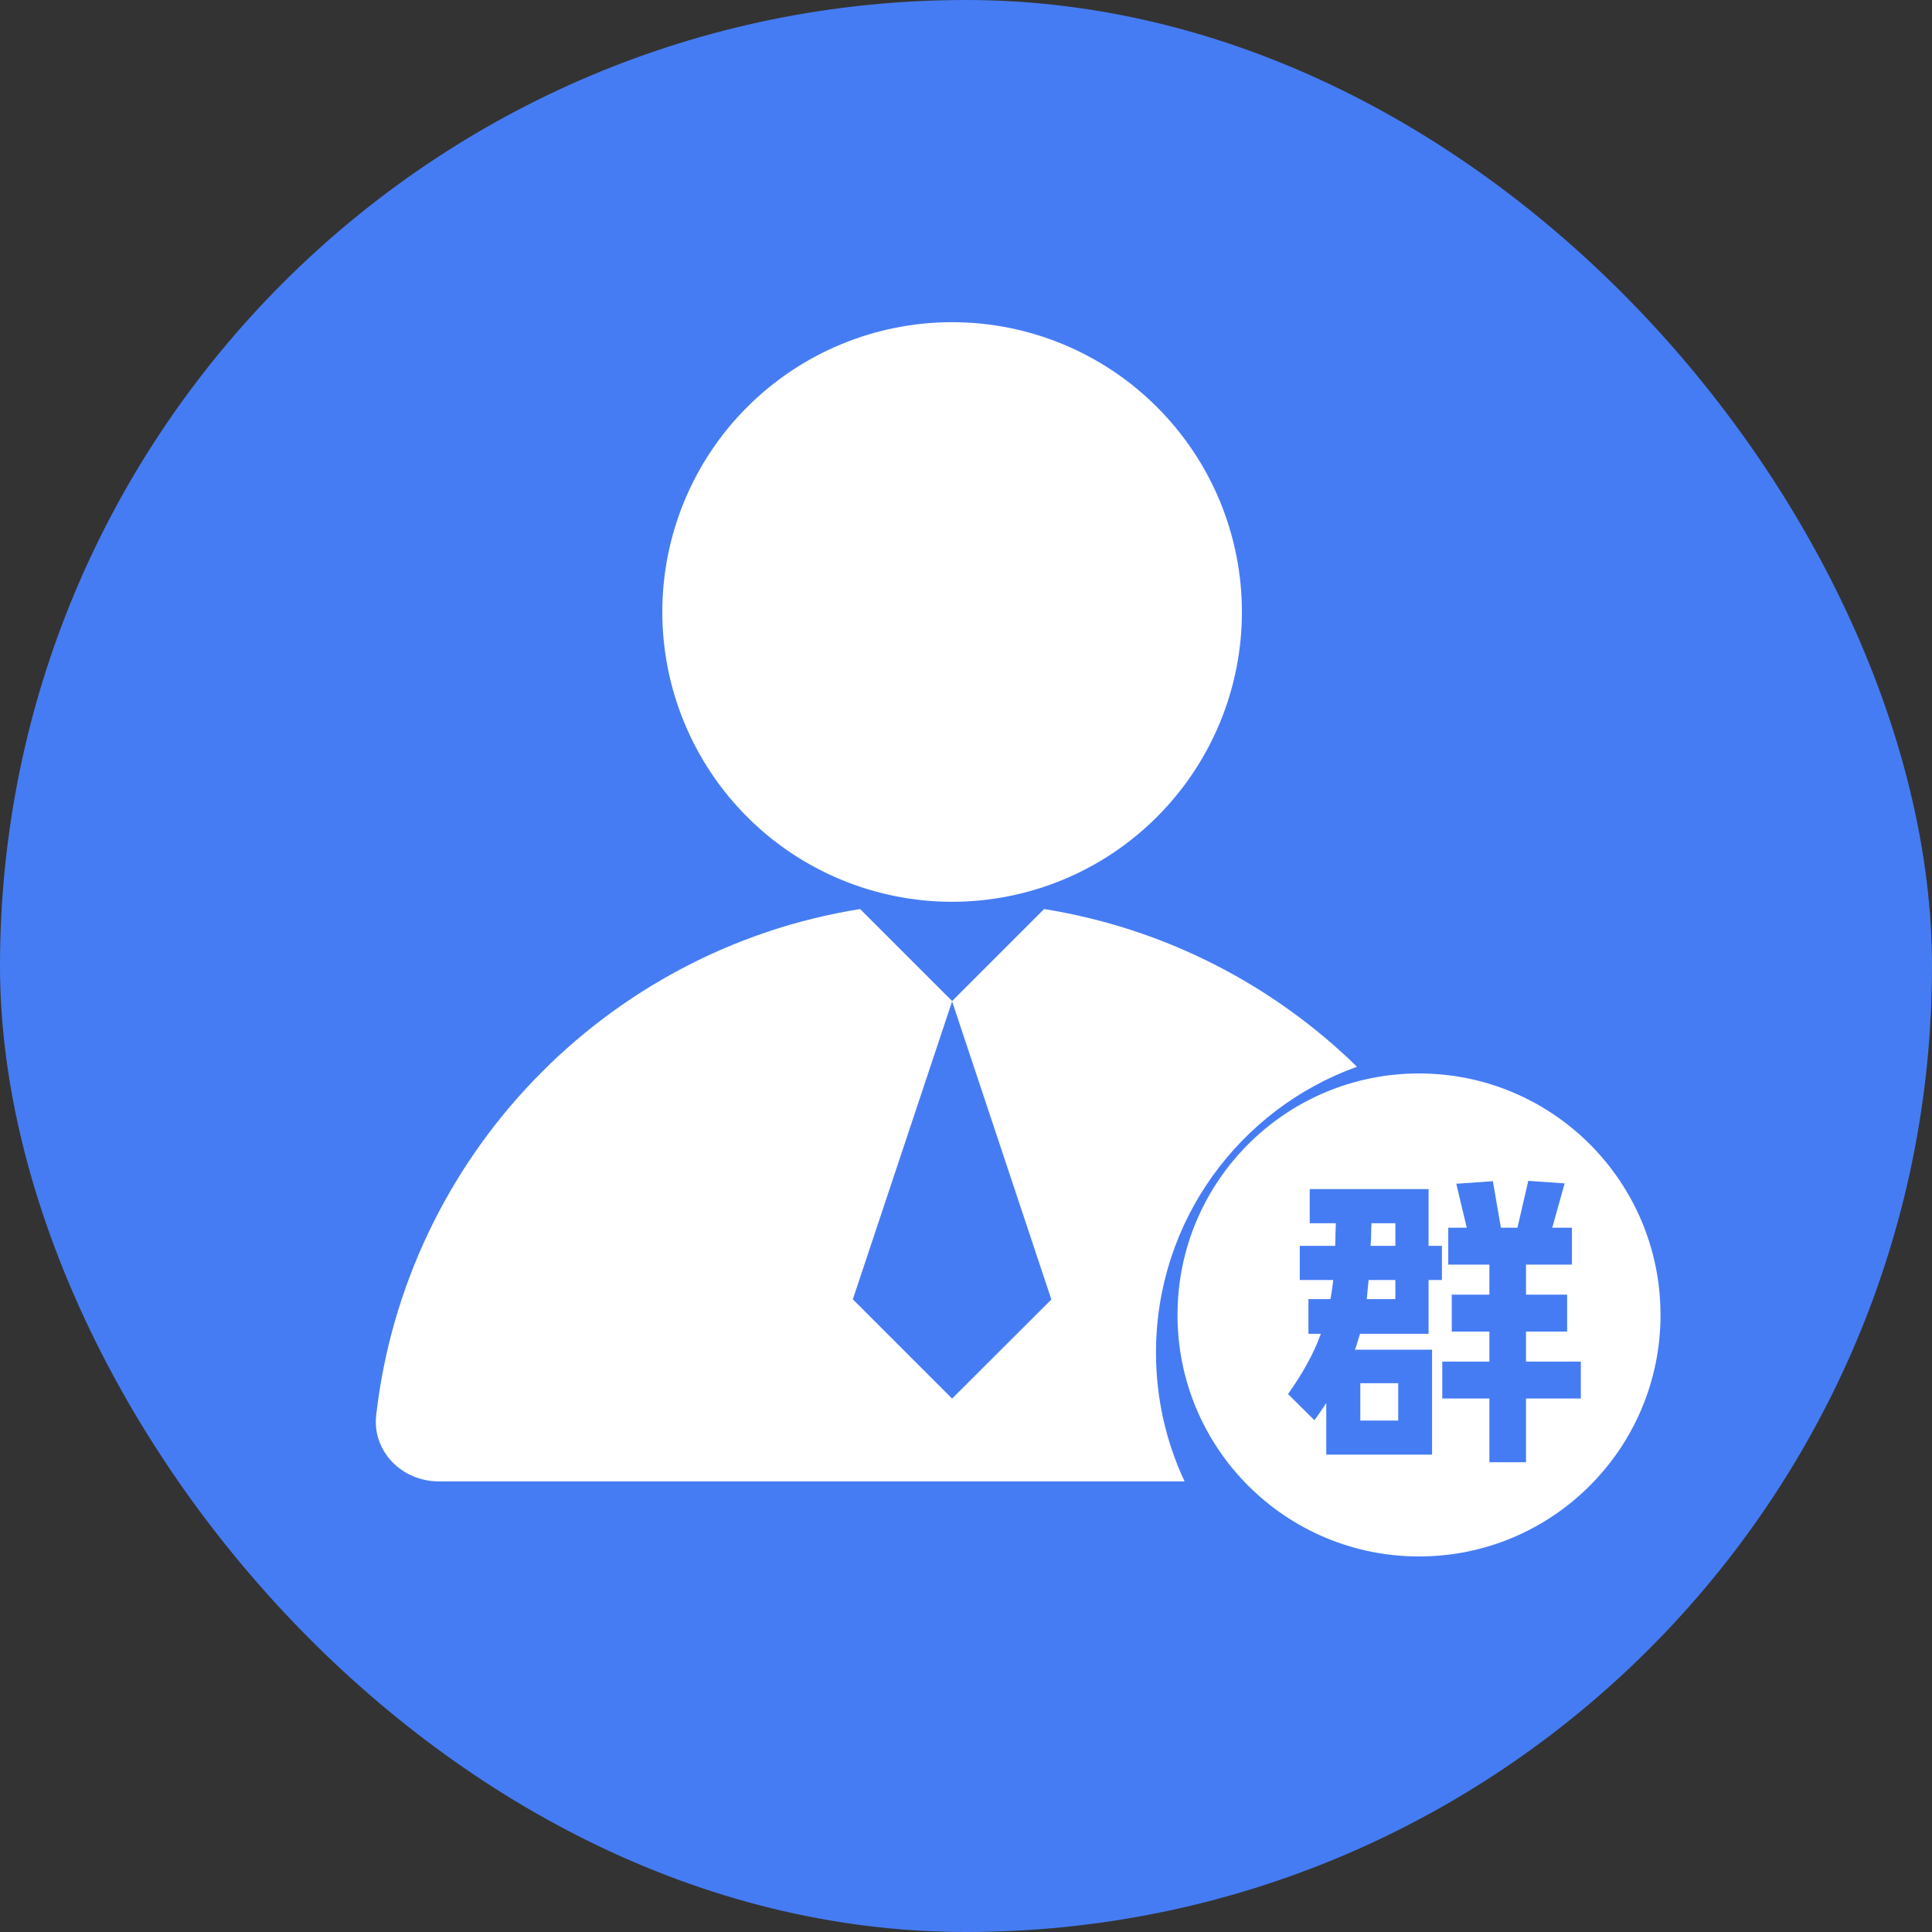 <svg width="21" height="21" viewBox="0 0 21 21" fill="none" xmlns="http://www.w3.org/2000/svg">
<rect x="0" y="0" width="21" height="21" fill="#333333" stroke="none"/>
<rect width="21" height="21" rx="10.5" fill="#467CF3"/>
<path fill-rule="evenodd" clip-rule="evenodd" d="M7.199 6.652C7.199 7.487 7.531 8.288 8.121 8.879C8.712 9.47 9.513 9.802 10.349 9.802C11.184 9.802 11.986 9.47 12.576 8.879C13.167 8.288 13.499 7.487 13.499 6.652C13.499 5.816 13.167 5.015 12.576 4.425C11.986 3.834 11.184 3.502 10.349 3.502C9.513 3.502 8.712 3.834 8.121 4.425C7.531 5.015 7.199 5.816 7.199 6.652ZM11.349 9.881L10.349 10.881L9.349 9.881C6.578 10.323 4.409 12.573 4.089 15.383C4.045 15.778 4.371 16.102 4.769 16.102H12.876C12.676 15.677 12.565 15.202 12.565 14.702C12.565 13.27 13.476 12.052 14.75 11.595C13.84 10.706 12.662 10.091 11.349 9.881ZM10.349 15.202L9.27 14.123L10.349 10.885L11.428 14.125L10.349 15.202Z" fill="white"/>
<path fill-rule="evenodd" clip-rule="evenodd" d="M15.424 16.918C16.874 16.918 18.049 15.743 18.049 14.293C18.049 12.843 16.874 11.668 15.424 11.668C13.974 11.668 12.799 12.843 12.799 14.293C12.799 15.743 13.974 16.918 15.424 16.918ZM16.587 15.201H17.183V14.8H16.587V14.474H17.034V14.072H16.587V13.746H17.086V13.345H16.872L17.007 12.863L16.612 12.835L16.494 13.345H16.314L16.227 12.839L15.829 12.867L15.943 13.345H15.742V13.746H16.189V14.072H15.78V14.474H16.189V14.8H15.677V15.201H16.189V15.894H16.587V15.201ZM15.673 13.542H15.528V12.925H14.236V13.296H14.52C14.52 13.328 14.518 13.364 14.516 13.403C14.516 13.443 14.515 13.489 14.513 13.542H14.128V13.913H14.492C14.487 13.95 14.483 13.986 14.478 14.02C14.473 14.055 14.468 14.088 14.461 14.121H14.222V14.498H14.357C14.315 14.614 14.264 14.725 14.204 14.831C14.147 14.935 14.079 15.042 14 15.153L14.287 15.437C14.311 15.405 14.333 15.374 14.353 15.344C14.376 15.311 14.397 15.28 14.416 15.25V15.811H15.566V14.671H14.727C14.739 14.644 14.748 14.616 14.755 14.588L14.783 14.498H15.528V13.913H15.673V13.542ZM14.904 13.407C14.904 13.365 14.905 13.328 14.908 13.296H15.167V13.542H14.897C14.902 13.493 14.904 13.448 14.904 13.407ZM14.876 13.913H15.167V14.121H14.856L14.876 13.913ZM15.198 15.441H14.786V15.035H15.198V15.441Z" fill="white"/>
</svg>
